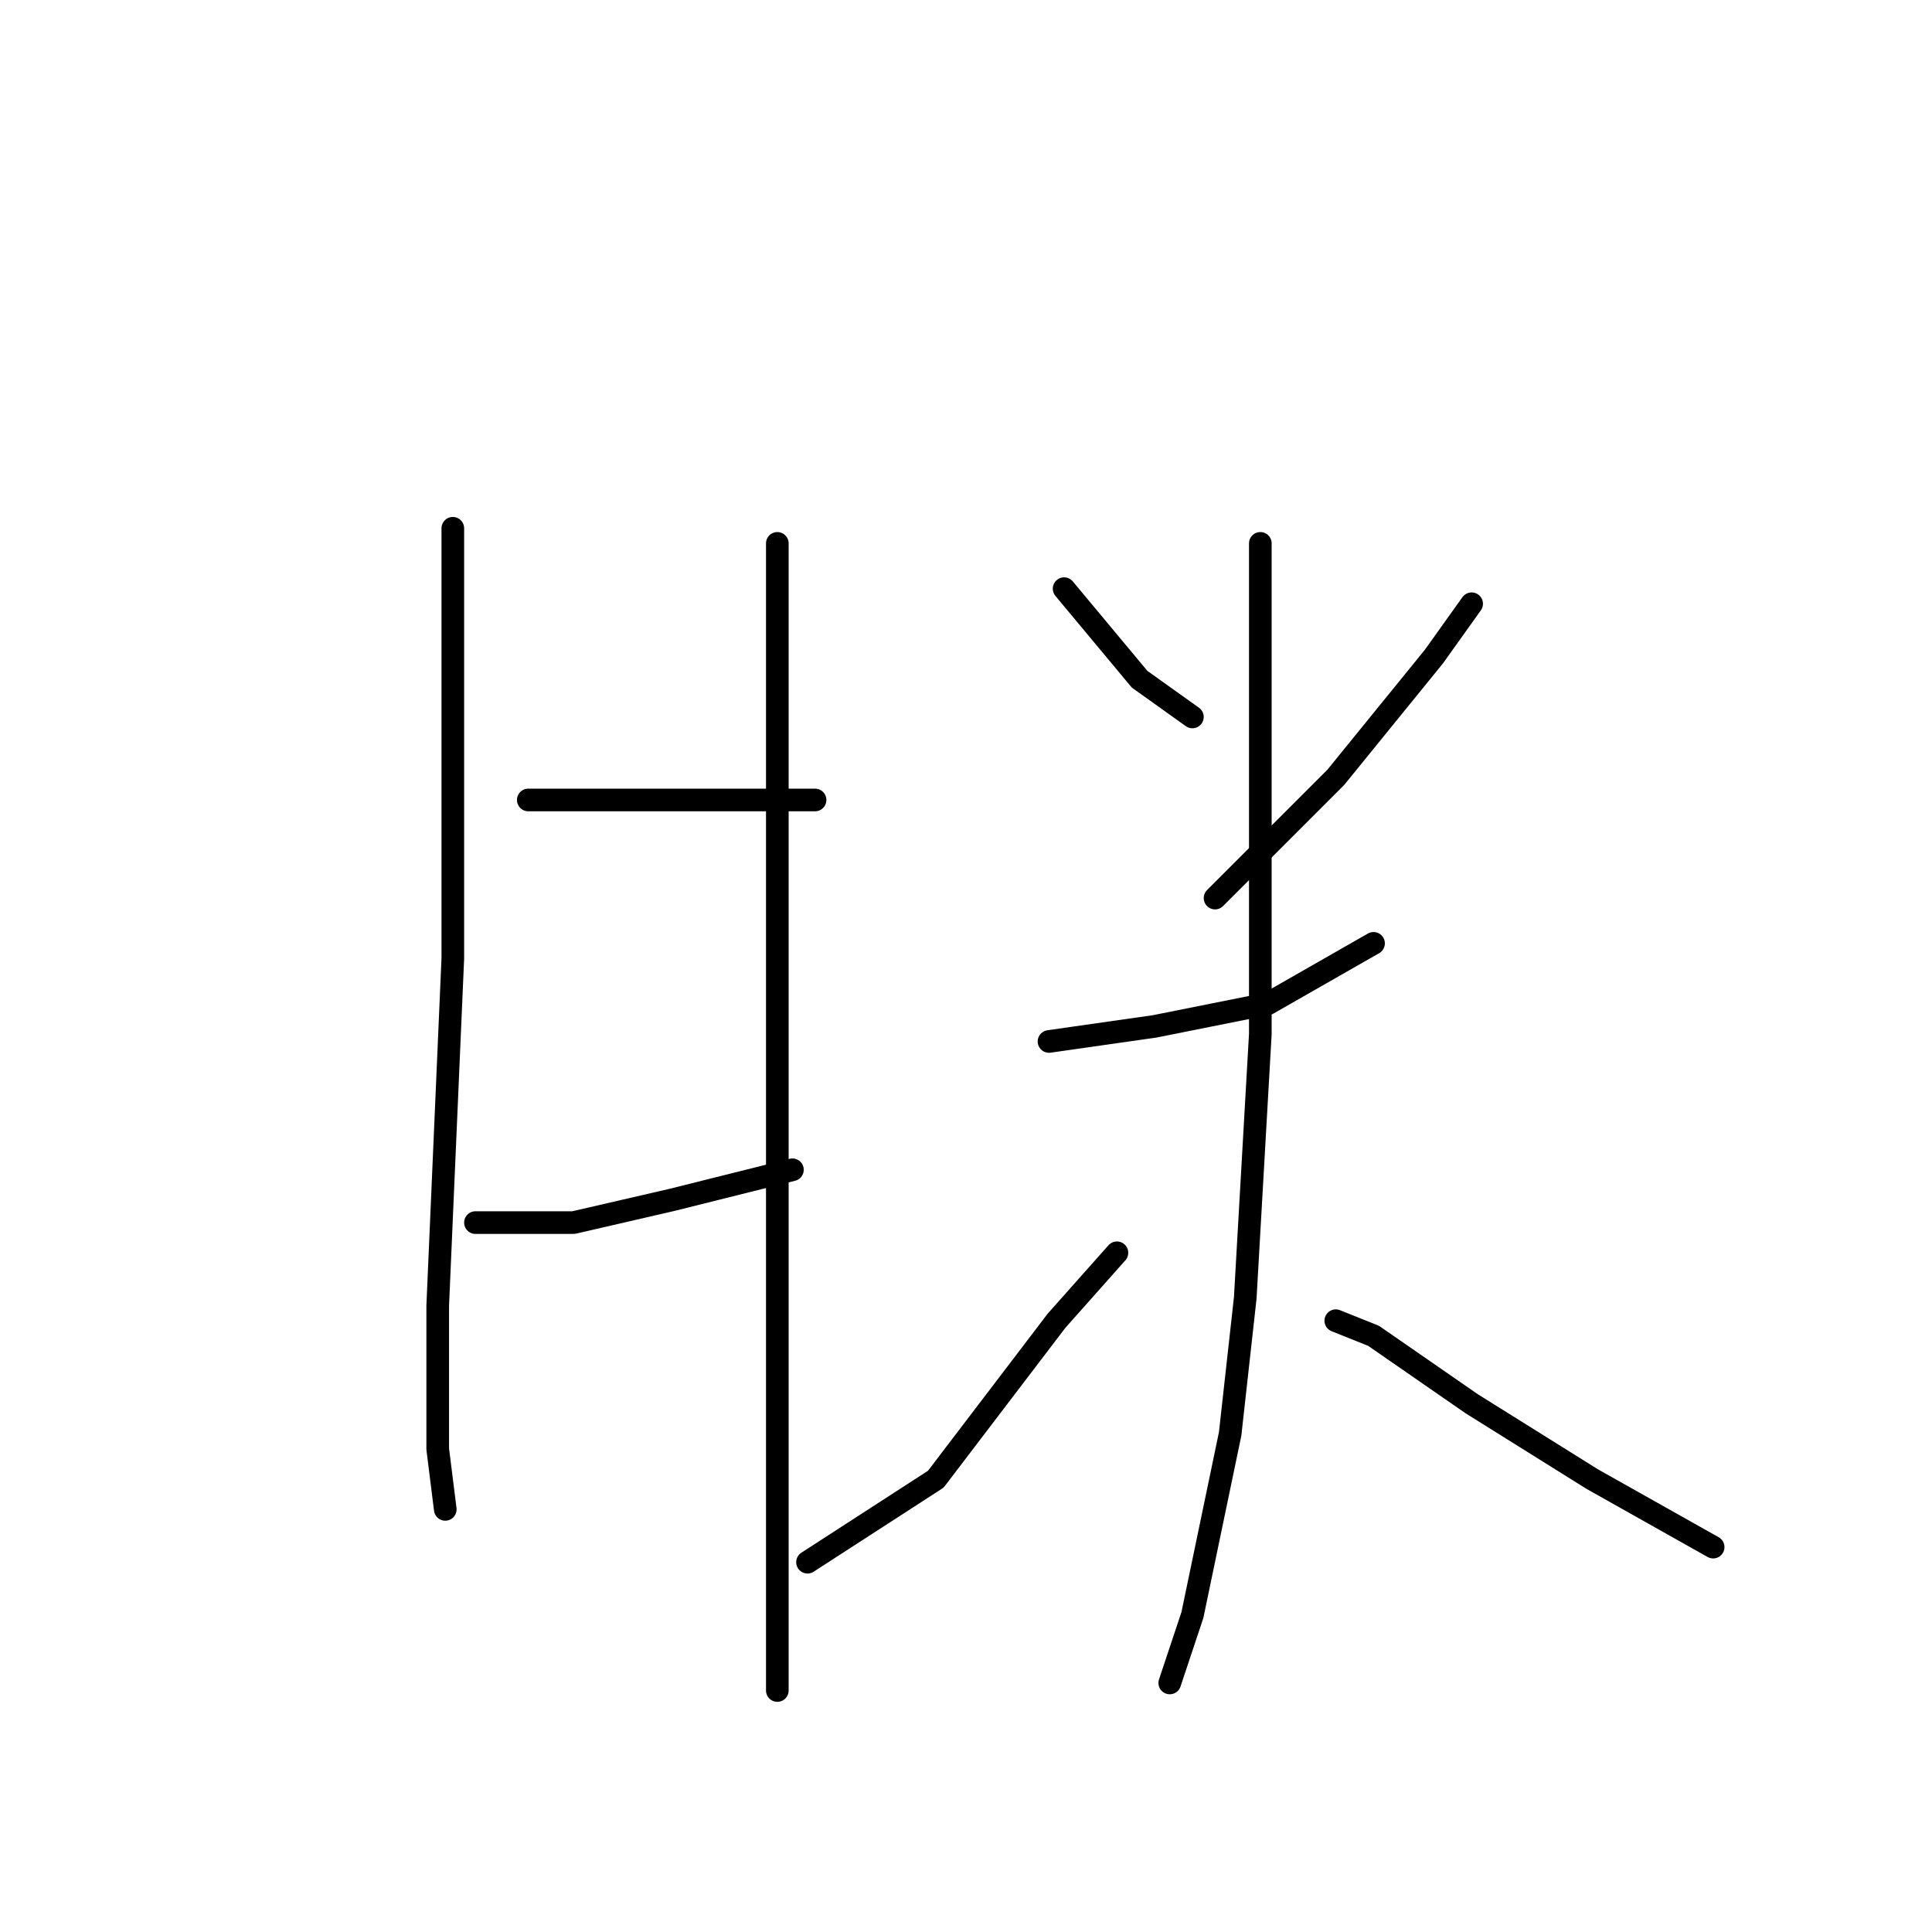<?xml version="1.0" standalone="no"?>
    <svg width="256" height="256" xmlns="http://www.w3.org/2000/svg" version="1.1">
    <polyline stroke="black" stroke-width="3" stroke-linecap="round" fill="transparent" stroke-linejoin="round" points="60 70 60 82 60 109 60 127 58 173 58 192 59 200 59 200 " />
        <polyline stroke="black" stroke-width="3" stroke-linecap="round" fill="transparent" stroke-linejoin="round" points="70 106 77 106 84 106 103 106 108 106 108 106 " />
        <polyline stroke="black" stroke-width="3" stroke-linecap="round" fill="transparent" stroke-linejoin="round" points="63 162 76 162 89 159 105 155 105 155 " />
        <polyline stroke="black" stroke-width="3" stroke-linecap="round" fill="transparent" stroke-linejoin="round" points="103 72 103 83 103 106 103 138 103 172 103 200 103 219 103 224 103 224 " />
        <polyline stroke="black" stroke-width="3" stroke-linecap="round" fill="transparent" stroke-linejoin="round" points="141 78 151 90 158 95 158 95 " />
        <polyline stroke="black" stroke-width="3" stroke-linecap="round" fill="transparent" stroke-linejoin="round" points="195 80 190 87 177 103 161 119 161 119 " />
        <polyline stroke="black" stroke-width="3" stroke-linecap="round" fill="transparent" stroke-linejoin="round" points="139 138 153 136 168 133 182 125 182 125 " />
        <polyline stroke="black" stroke-width="3" stroke-linecap="round" fill="transparent" stroke-linejoin="round" points="167 72 167 80 167 102 167 137 165 172 163 190 158 214 155 223 155 223 " />
        <polyline stroke="black" stroke-width="3" stroke-linecap="round" fill="transparent" stroke-linejoin="round" points="148 166 140 175 124 196 107 207 107 207 " />
        <polyline stroke="black" stroke-width="3" stroke-linecap="round" fill="transparent" stroke-linejoin="round" points="177 175 182 177 195 186 211 196 227 205 227 205 " />
        </svg>